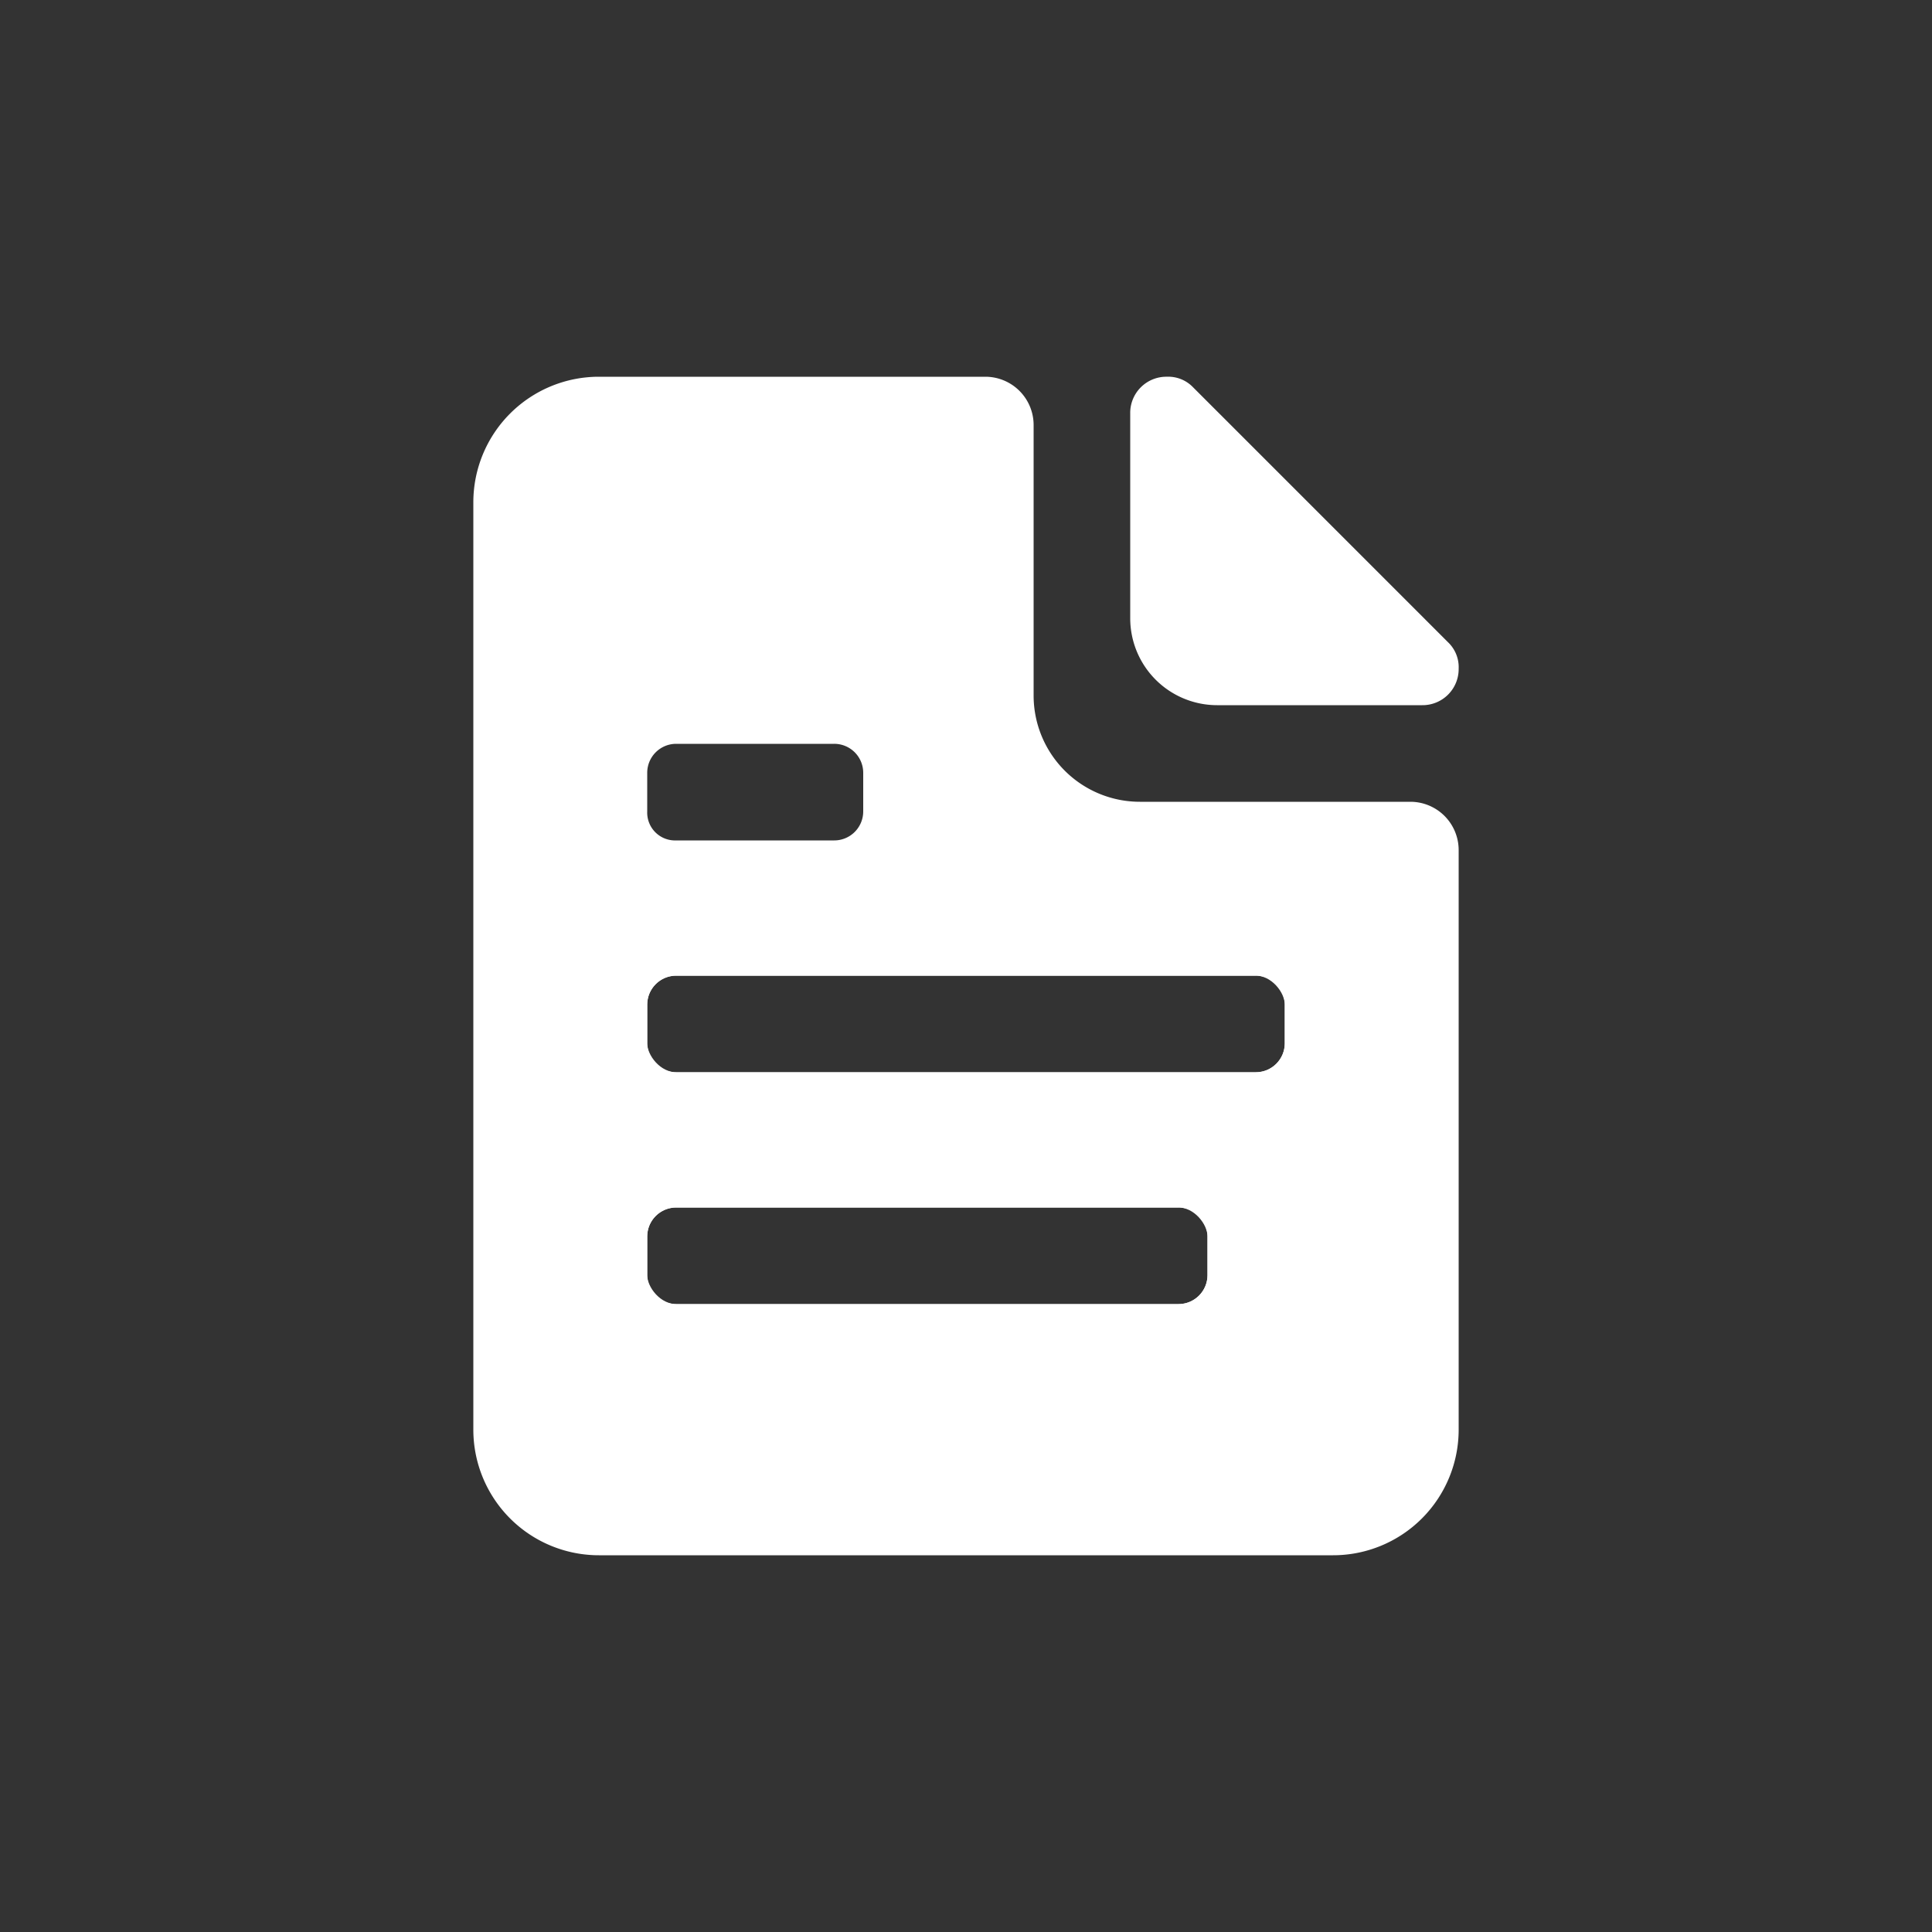 <!DOCTYPE svg PUBLIC "-//W3C//DTD SVG 1.1//EN" "http://www.w3.org/Graphics/SVG/1.1/DTD/svg11.dtd">
<!-- Uploaded to: SVG Repo, www.svgrepo.com, Transformed by: SVG Repo Mixer Tools -->
<svg width="800px" height="800px" viewBox="0 0 100 100" xmlns="http://www.w3.org/2000/svg" fill="#ffffff" stroke="#ffffff">
<rect x="0" y="0" width="100" height="100" fill="#333333" stroke="none"/>
<g id="SVGRepo_bgCarrier" stroke-width="0"/>
<g id="SVGRepo_tracerCarrier" stroke-linecap="round" stroke-linejoin="round"/>
<g id="SVGRepo_iconCarrier"> <rect fill="none" height="6" rx="2" width="34" x="33" y="50"/> <rect fill="none" height="6" rx="2" width="30" x="33" y="62"/> <g> <path d="m63 36h10.6a1.37 1.37 0 0 0 1.4-1.4 1.28 1.28 0 0 0 -.4-1l-13.2-13.2a1.28 1.28 0 0 0 -1-.4 1.37 1.37 0 0 0 -1.4 1.4v10.6a4 4 0 0 0 4 4z"/> <path d="m73 42h-14a6 6 0 0 1 -6-6v-14a2 2 0 0 0 -2-2h-20a6 6 0 0 0 -6 6v48a6 6 0 0 0 6 6h38a6 6 0 0 0 6-6v-30a2 2 0 0 0 -2-2zm-40-2a2 2 0 0 1 2-2h8.18a2 2 0 0 1 2 2v2a2 2 0 0 1 -2 2h-8.18a1.94 1.94 0 0 1 -2-2zm30 26a2 2 0 0 1 -2 2h-26a2 2 0 0 1 -2-2v-2a2 2 0 0 1 2-2h26a2 2 0 0 1 2 2zm4-12a2 2 0 0 1 -2 2h-30a2 2 0 0 1 -2-2v-2a2 2 0 0 1 2-2h30a2 2 0 0 1 2 2z"/> </g> </g>
</svg>